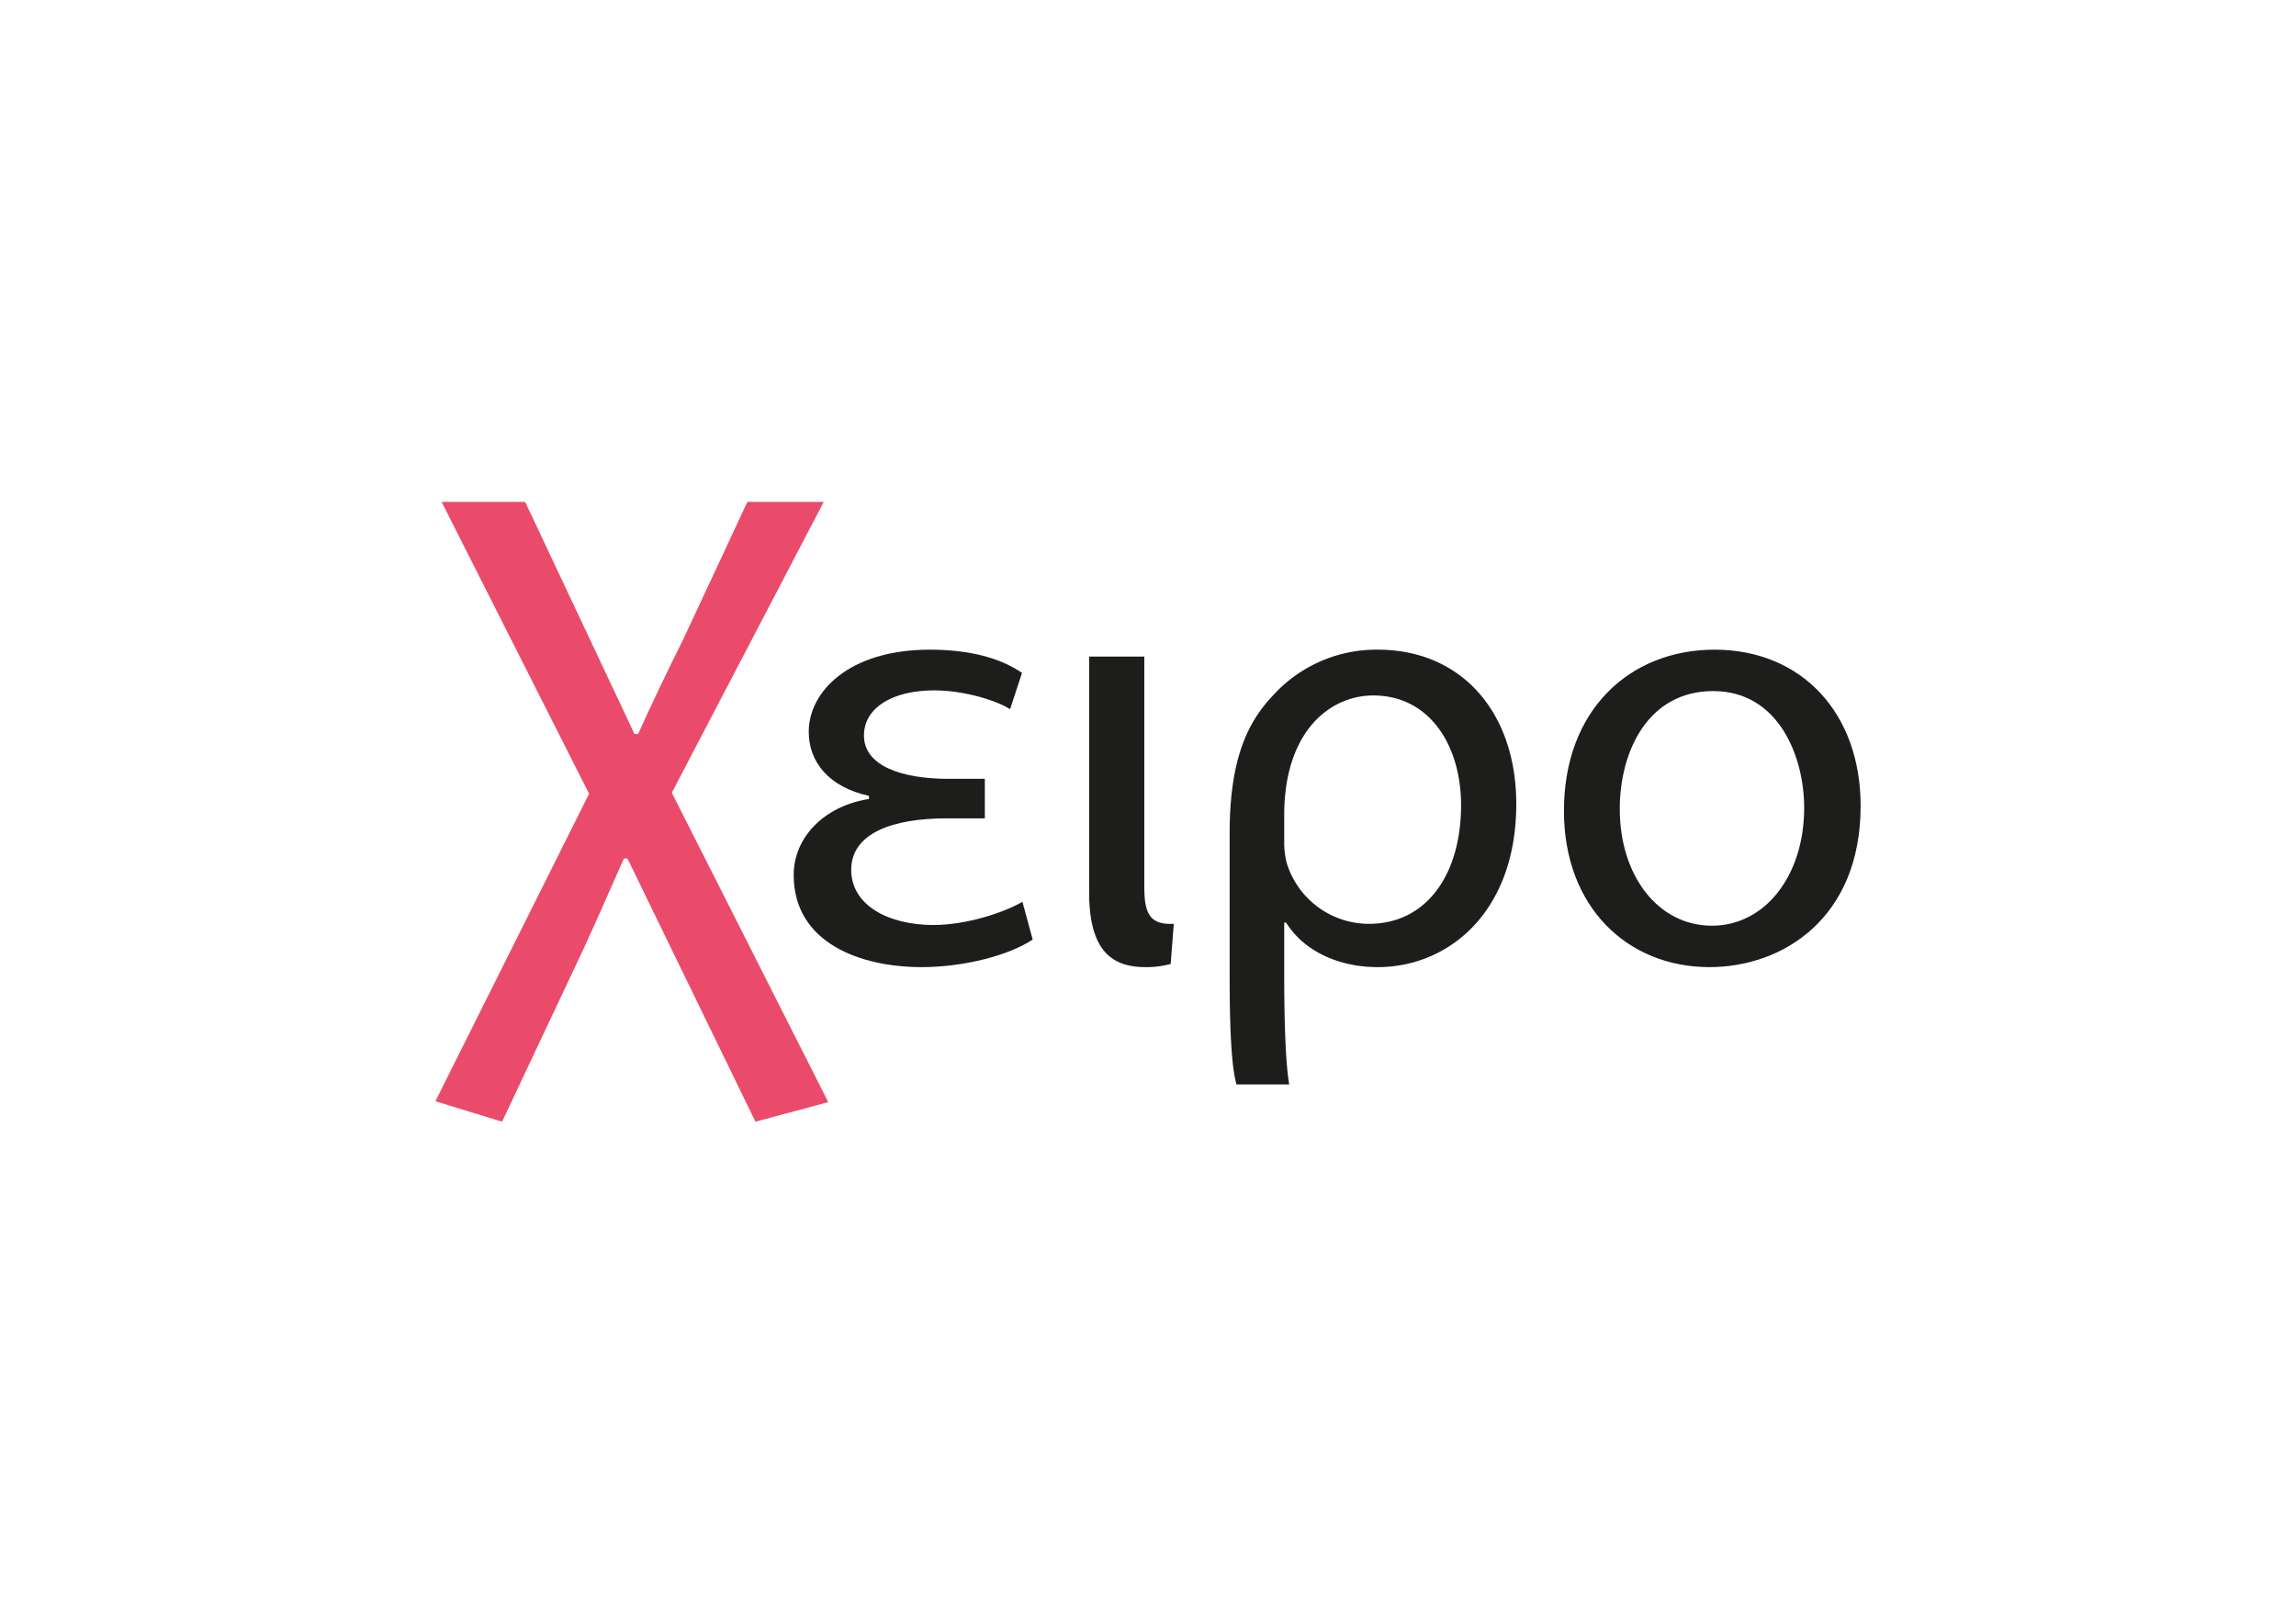 <svg id="Capa_1" data-name="Capa 1" xmlns="http://www.w3.org/2000/svg" viewBox="0 0 841.89 595.28"><defs><style>.cls-1{fill:#ea4b6b;}.cls-2{fill:#1d1d1b;}</style></defs><path class="cls-1" d="M192.56,184l40.09,85.08H234c4.56-10.11,9.78-21.19,16.62-34.88L274.05,184h28L246.34,290.63l57.37,113.43L277,411.23l-46.93-96.48h-1.31c-4.23,9.45-9.12,20.86-15,33.58l-29.66,62.9-24.45-7.49L216,291,161.92,184Z"/><path class="cls-2" d="M378.66,344.44c-8.52,5.75-25.07,10.12-40.71,10.12-22.31,0-46.92-8.74-46.92-33.81,0-13.8,11.27-25.3,27.6-27.83v-1.15c-14.72-3.22-22.08-12.42-22.08-23.46,0-14.72,14.72-30.13,44.39-30.13,14.48,0,25.76,3,33.81,8.51L370.38,260c-4.6-3-16.56-6.9-27.83-6.9-15.41,0-25.76,6.44-25.76,16.56,0,11,13.57,15.87,31,15.87h13.33v14.49h-14c-20,0-35,5.52-35,18.86,0,13.11,13.8,20.24,30.13,20.24,12.19,0,26-4.6,32.65-8.51Z"/><path class="cls-2" d="M419.59,325.12c0,9.89,2.08,14,10.81,13.57l-1.14,14.72a34.56,34.56,0,0,1-9.21,1.15c-11.72,0-20.69-5.29-20.69-27.37V240.71h20.23Z"/><path class="cls-2" d="M453.41,397.57c-2.07-6.9-2.53-23.23-2.53-40.48V305.57c0-28.75,7.36-41.63,16.1-50.83a51.17,51.17,0,0,1,38.18-16.56c31,0,50.82,23.23,50.82,56.58,0,39.33-24.6,59.8-50.82,59.8-14.49,0-27.14-6-33.58-16.33h-.69v17.94c0,12.88.23,32.2,1.84,41.4Zm17.48-89.24a30.88,30.88,0,0,0,.92,8.05,31.54,31.54,0,0,0,30.13,22.31c21.38,0,33.8-18.4,33.8-43.47,0-21.85-11.49-40.25-32.19-40.25-15.87,0-32.66,13.11-32.66,43.93Z"/><path class="cls-2" d="M682.25,295.45c0,41.17-28.52,59.11-55.43,59.11-30.13,0-53.36-22.08-53.36-57.27,0-37.26,24.38-59.11,55.2-59.11C660.63,238.18,682.25,261.41,682.25,295.45Zm-88.32,1.15c0,24.38,14,42.78,33.81,42.78,19.32,0,33.81-18.17,33.81-43.24,0-18.86-9.43-42.78-33.35-42.78S593.93,275.44,593.93,296.6Z"/></svg>